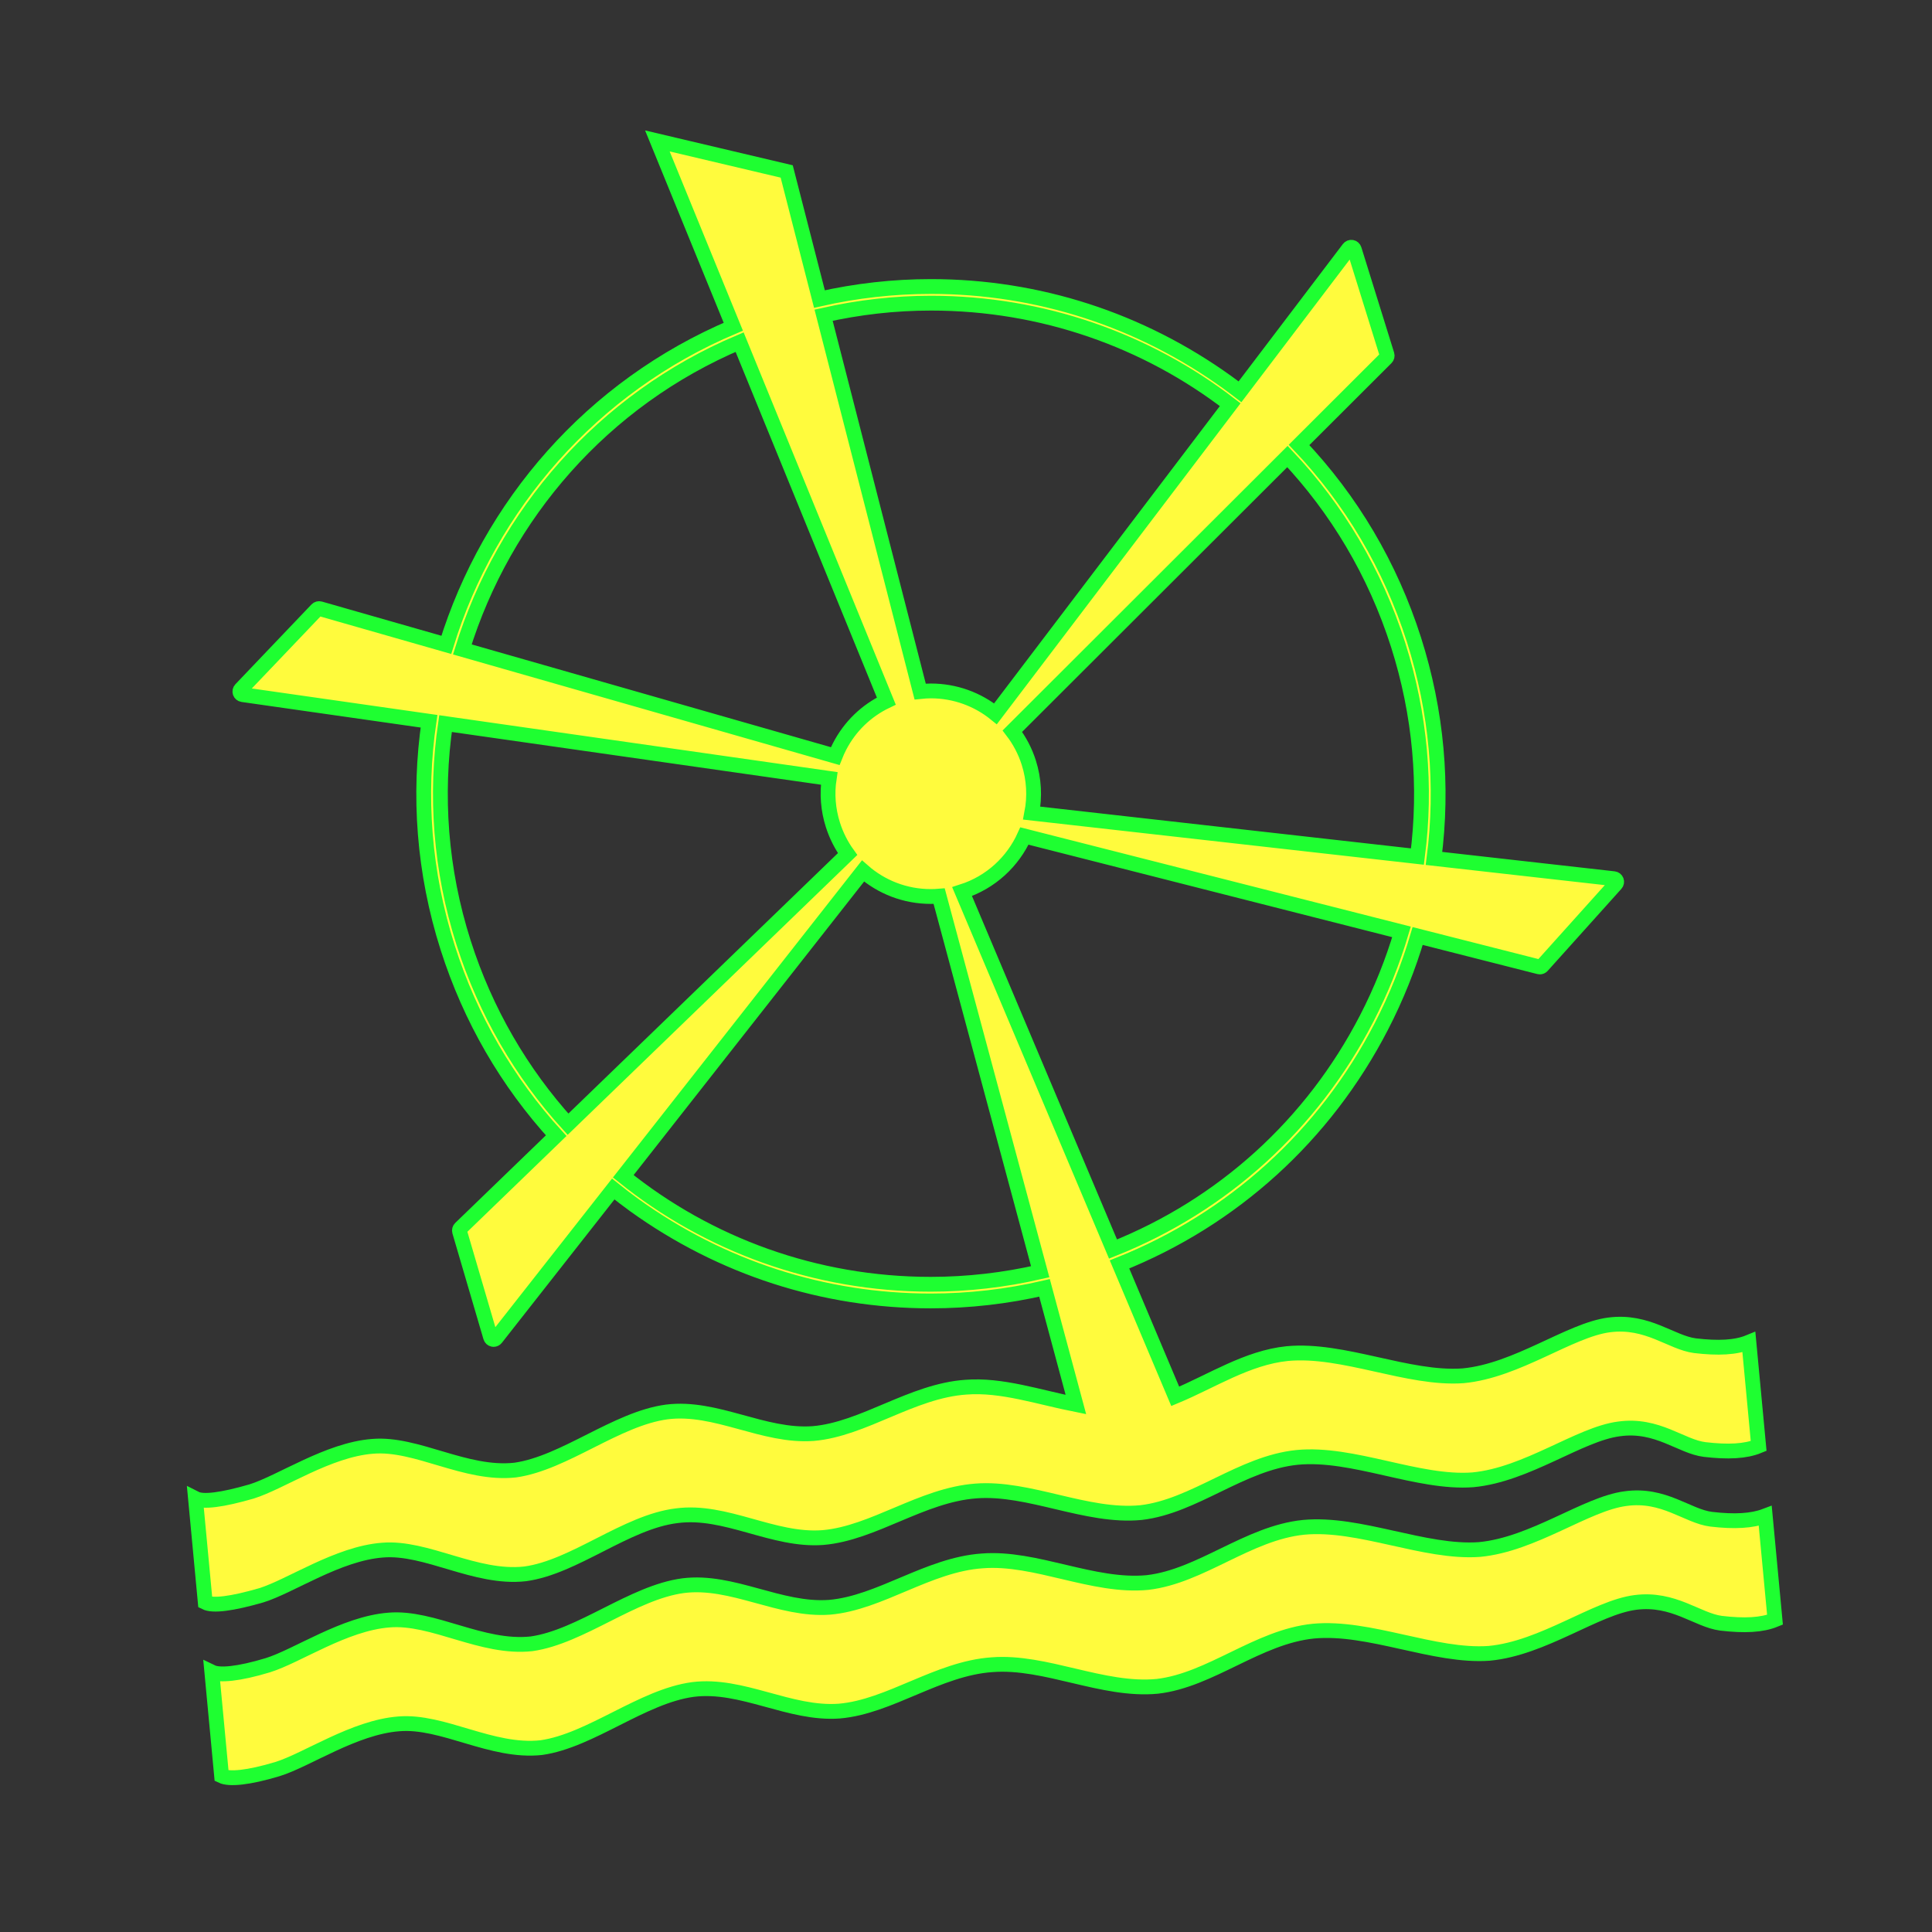 <?xml version="1.0" encoding="utf-8"?>
<!-- Generator: Adobe Illustrator 16.0.0, SVG Export Plug-In . SVG Version: 6.00 Build 0)  -->
<!DOCTYPE svg PUBLIC "-//W3C//DTD SVG 1.1//EN" "http://www.w3.org/Graphics/SVG/1.1/DTD/svg11.dtd">
<svg version="1.1"
	 id="svg2" xmlns:dc="http://purl.org/dc/elements/1.1/" xmlns:cc="http://creativecommons.org/ns#" xmlns:rdf="http://www.w3.org/1999/02/22-rdf-syntax-ns#" xmlns:svg="http://www.w3.org/2000/svg" xmlns:sodipodi="http://sodipodi.sourceforge.net/DTD/sodipodi-0.dtd" xmlns:inkscape="http://www.inkscape.org/namespaces/inkscape" inkscape:output_extension="org.inkscape.output.svg.inkscape" sodipodi:docbase="s:\Data\FacilityIcons" sodipodi:docname="tourist_waterwheel.svg" inkscape:version="0.46" sodipodi:version="0.32"
	 xmlns="http://www.w3.org/2000/svg" xmlns:xlink="http://www.w3.org/1999/xlink" x="0px" y="0px" width="580px" height="580px"
	 viewBox="0 0 580 580" enable-background="new 0 0 580 580" xml:space="preserve">
<rect x="0" y="0" width="580" height="580" fill="#333333" stroke="none"/>
<sodipodi:namedview  showgrid="false" inkscape:cy="579.97806" inkscape:cx="-1101.0355" inkscape:zoom="0.65172414" pagecolor="#ffffff" bordercolor="#666666" guidetolerance="10.0" objecttolerance="10.0" gridtolerance="10.0" borderopacity="1.0" id="base" inkscape:current-layer="svg2" inkscape:window-y="20" inkscape:window-x="0" inkscape:pageopacity="0.0" inkscape:pageshadow="2" inkscape:window-width="1400" inkscape:window-height="1003">
	</sodipodi:namedview>
<defs>
	
	
		<inkscape:perspective  inkscape:vp_z="580 : 290 : 1" inkscape:vp_y="0 : 1000 : 0" inkscape:vp_x="0 : 290 : 1" sodipodi:type="inkscape:persp3d" id="perspective2441" inkscape:persp3d-origin="290 : 193.33333 : 1">
		</inkscape:perspective>
	
		<inkscape:perspective  inkscape:vp_z="744.09448 : 526.18109 : 1" inkscape:vp_y="0 : 1000 : 0" inkscape:vp_x="0 : 526.18109 : 1" sodipodi:type="inkscape:persp3d" id="perspective2466" inkscape:persp3d-origin="372.04724 : 350.78739 : 1">
		</inkscape:perspective>
	
		<inkscape:perspective  inkscape:vp_z="744.09448 : 526.18109 : 1" inkscape:vp_y="0 : 1000 : 0" inkscape:vp_x="0 : 526.18109 : 1" sodipodi:type="inkscape:persp3d" id="perspective3333" inkscape:persp3d-origin="372.04724 : 350.78739 : 1">
		</inkscape:perspective>
	
		<inkscape:perspective  inkscape:vp_z="744.09448 : 526.18109 : 1" inkscape:vp_y="0 : 1000 : 0" inkscape:vp_x="0 : 526.18109 : 1" sodipodi:type="inkscape:persp3d" id="perspective3401" inkscape:persp3d-origin="372.04724 : 350.78739 : 1">
		</inkscape:perspective>
	
		<inkscape:perspective  inkscape:vp_z="744.09448 : 526.18109 : 1" inkscape:vp_y="0 : 1000 : 0" inkscape:vp_x="0 : 526.18109 : 1" sodipodi:type="inkscape:persp3d" id="perspective3464" inkscape:persp3d-origin="372.04724 : 350.78739 : 1">
		</inkscape:perspective>
	
		<inkscape:perspective  inkscape:vp_z="450 : 225 : 1" inkscape:vp_y="0 : 1000 : 0" inkscape:vp_x="0 : 225 : 1" sodipodi:type="inkscape:persp3d" id="perspective3581" inkscape:persp3d-origin="225 : 150 : 1">
		</inkscape:perspective>
	
		<inkscape:perspective  inkscape:vp_z="450 : 225 : 1" inkscape:vp_y="0 : 1000 : 0" inkscape:vp_x="0 : 225 : 1" sodipodi:type="inkscape:persp3d" id="perspective4312" inkscape:persp3d-origin="225 : 150 : 1">
		</inkscape:perspective>
	
		<inkscape:perspective  inkscape:vp_z="744.09448 : 526.18109 : 1" inkscape:vp_y="0 : 1000 : 0" inkscape:vp_x="0 : 526.18109 : 1" sodipodi:type="inkscape:persp3d" id="perspective8860" inkscape:persp3d-origin="372.04724 : 350.78739 : 1">
		</inkscape:perspective>
	
		<inkscape:perspective  inkscape:vp_z="744.09448 : 526.18109 : 1" inkscape:vp_y="0 : 1000 : 0" inkscape:vp_x="0 : 526.18109 : 1" sodipodi:type="inkscape:persp3d" id="perspective8887" inkscape:persp3d-origin="372.04724 : 350.78739 : 1">
		</inkscape:perspective>
	
		<inkscape:perspective  inkscape:vp_z="32 : 16 : 1" inkscape:vp_y="0 : 1000 : 0" inkscape:vp_x="0 : 16 : 1" sodipodi:type="inkscape:persp3d" id="perspective4904" inkscape:persp3d-origin="16 : 10.666667 : 1">
		</inkscape:perspective>
	
		<inkscape:perspective  inkscape:vp_z="12 : 6 : 1" inkscape:vp_y="0 : 1000 : 0" inkscape:vp_x="0 : 6 : 1" sodipodi:type="inkscape:persp3d" id="perspective4668" inkscape:persp3d-origin="6 : 4 : 1">
		</inkscape:perspective>
	
		<inkscape:perspective  inkscape:vp_z="744.09448 : 526.18109 : 1" inkscape:vp_y="0 : 1000 : 0" inkscape:vp_x="0 : 526.18109 : 1" sodipodi:type="inkscape:persp3d" id="perspective4471" inkscape:persp3d-origin="372.04724 : 350.78739 : 1">
		</inkscape:perspective>
	
		<inkscape:perspective  inkscape:vp_z="60 : 30 : 1" inkscape:vp_y="0 : 1000 : 0" inkscape:vp_x="0 : 30 : 1" sodipodi:type="inkscape:persp3d" id="perspective3452" inkscape:persp3d-origin="30 : 20 : 1">
		</inkscape:perspective>
	
		<inkscape:perspective  inkscape:vp_z="580 : 290 : 1" inkscape:vp_y="0 : 1000 : 0" inkscape:vp_x="0 : 290 : 1" sodipodi:type="inkscape:persp3d" id="perspective9479" inkscape:persp3d-origin="290 : 193.33333 : 1">
		</inkscape:perspective>
	
		<inkscape:perspective  inkscape:vp_z="744.09448 : 526.18109 : 1" inkscape:vp_y="0 : 1000 : 0" inkscape:vp_x="0 : 526.18109 : 1" sodipodi:type="inkscape:persp3d" id="perspective9690" inkscape:persp3d-origin="372.04724 : 350.78739 : 1">
		</inkscape:perspective>
	
		<inkscape:perspective  inkscape:vp_z="580 : 290 : 1" inkscape:vp_y="0 : 1000 : 0" inkscape:vp_x="0 : 290 : 1" sodipodi:type="inkscape:persp3d" id="perspective9819" inkscape:persp3d-origin="290 : 193.33333 : 1">
		</inkscape:perspective>
	
		<inkscape:perspective  inkscape:vp_z="60 : 30 : 1" inkscape:vp_y="0 : 1000 : 0" inkscape:vp_x="0 : 30 : 1" sodipodi:type="inkscape:persp3d" id="perspective9817" inkscape:persp3d-origin="30 : 20 : 1">
		</inkscape:perspective>
	
		<inkscape:perspective  inkscape:vp_z="744.09448 : 526.18109 : 1" inkscape:vp_y="0 : 1000 : 0" inkscape:vp_x="0 : 526.18109 : 1" sodipodi:type="inkscape:persp3d" id="perspective9805" inkscape:persp3d-origin="372.04724 : 350.78739 : 1">
		</inkscape:perspective>
	
		<inkscape:perspective  inkscape:vp_z="12 : 6 : 1" inkscape:vp_y="0 : 1000 : 0" inkscape:vp_x="0 : 6 : 1" sodipodi:type="inkscape:persp3d" id="perspective9803" inkscape:persp3d-origin="6 : 4 : 1">
		</inkscape:perspective>
	
		<inkscape:perspective  inkscape:vp_z="32 : 16 : 1" inkscape:vp_y="0 : 1000 : 0" inkscape:vp_x="0 : 16 : 1" sodipodi:type="inkscape:persp3d" id="perspective9801" inkscape:persp3d-origin="16 : 10.666667 : 1">
		</inkscape:perspective>
	
		<inkscape:perspective  inkscape:vp_z="744.09448 : 526.18109 : 1" inkscape:vp_y="0 : 1000 : 0" inkscape:vp_x="0 : 526.18109 : 1" sodipodi:type="inkscape:persp3d" id="perspective9799" inkscape:persp3d-origin="372.04724 : 350.78739 : 1">
		</inkscape:perspective>
	
		<inkscape:perspective  inkscape:vp_z="744.09448 : 526.18109 : 1" inkscape:vp_y="0 : 1000 : 0" inkscape:vp_x="0 : 526.18109 : 1" sodipodi:type="inkscape:persp3d" id="perspective9797" inkscape:persp3d-origin="372.04724 : 350.78739 : 1">
		</inkscape:perspective>
	
		<inkscape:perspective  inkscape:vp_z="450 : 225 : 1" inkscape:vp_y="0 : 1000 : 0" inkscape:vp_x="0 : 225 : 1" sodipodi:type="inkscape:persp3d" id="perspective9795" inkscape:persp3d-origin="225 : 150 : 1">
		</inkscape:perspective>
	
		<inkscape:perspective  inkscape:vp_z="450 : 225 : 1" inkscape:vp_y="0 : 1000 : 0" inkscape:vp_x="0 : 225 : 1" sodipodi:type="inkscape:persp3d" id="perspective9793" inkscape:persp3d-origin="225 : 150 : 1">
		</inkscape:perspective>
	
		<inkscape:perspective  inkscape:vp_z="744.09448 : 526.18109 : 1" inkscape:vp_y="0 : 1000 : 0" inkscape:vp_x="0 : 526.18109 : 1" sodipodi:type="inkscape:persp3d" id="perspective9791" inkscape:persp3d-origin="372.04724 : 350.78739 : 1">
		</inkscape:perspective>
	
		<inkscape:perspective  inkscape:vp_z="744.09448 : 526.18109 : 1" inkscape:vp_y="0 : 1000 : 0" inkscape:vp_x="0 : 526.18109 : 1" sodipodi:type="inkscape:persp3d" id="perspective9789" inkscape:persp3d-origin="372.04724 : 350.78739 : 1">
		</inkscape:perspective>
	
		<inkscape:perspective  inkscape:vp_z="744.09448 : 526.18109 : 1" inkscape:vp_y="0 : 1000 : 0" inkscape:vp_x="0 : 526.18109 : 1" sodipodi:type="inkscape:persp3d" id="perspective9787" inkscape:persp3d-origin="372.04724 : 350.78739 : 1">
		</inkscape:perspective>
	
		<inkscape:perspective  inkscape:vp_z="744.09448 : 526.18109 : 1" inkscape:vp_y="0 : 1000 : 0" inkscape:vp_x="0 : 526.18109 : 1" sodipodi:type="inkscape:persp3d" id="perspective9785" inkscape:persp3d-origin="372.04724 : 350.78739 : 1">
		</inkscape:perspective>
	
		<inkscape:perspective  inkscape:vp_z="580 : 290 : 1" inkscape:vp_y="0 : 1000 : 0" inkscape:vp_x="0 : 290 : 1" sodipodi:type="inkscape:persp3d" id="perspective9783" inkscape:persp3d-origin="290 : 193.33333 : 1">
		</inkscape:perspective>
	
		<sodipodi:namedview  inkscape:cy="250.37448" inkscape:cx="475.26707" inkscape:zoom="0.61399264" pagecolor="#ffffff" bordercolor="#666666" borderopacity="1.0" id="namedview4258" inkscape:window-y="26" inkscape:window-x="0" inkscape:pageopacity="0.0" inkscape:pageshadow="2" inkscape:window-width="1012" inkscape:window-height="739">
		</sodipodi:namedview>
	
		<inkscape:perspective  inkscape:vp_z="200 : 100 : 1" inkscape:vp_y="0 : 1000 : 0" inkscape:vp_x="0 : 100 : 1" sodipodi:type="inkscape:persp3d" id="perspective11483" inkscape:persp3d-origin="100 : 66.666667 : 1">
		</inkscape:perspective>
	
		<inkscape:perspective  inkscape:vp_z="744.09448 : 526.18109 : 1" inkscape:vp_y="0 : 1000 : 0" inkscape:vp_x="0 : 526.18109 : 1" sodipodi:type="inkscape:persp3d" id="perspective34" inkscape:persp3d-origin="372.04724 : 350.78739 : 1">
		</inkscape:perspective>
	
		<inkscape:perspective  inkscape:vp_z="744.09448 : 526.18109 : 1" inkscape:vp_y="0 : 1000 : 0" inkscape:vp_x="0 : 526.18109 : 1" sodipodi:type="inkscape:persp3d" id="perspective12300" inkscape:persp3d-origin="372.04724 : 350.78739 : 1">
		</inkscape:perspective>
	
		<inkscape:perspective  inkscape:vp_z="580 : 290 : 1" inkscape:vp_y="0 : 1000 : 0" inkscape:vp_x="0 : 290 : 1" sodipodi:type="inkscape:persp3d" id="perspective3653" inkscape:persp3d-origin="290 : 193.33333 : 1">
		</inkscape:perspective>
</defs>
<g id="layer3" transform="matrix(48.15,0,0,48.15,-1210.222,-51.871)" inkscape:label="Layout" display="none">
	<rect id="rect4134" x="1" y="1" display="inline" fill="none" stroke="#757575" stroke-width="0.1" width="10" height="10"/>
	<rect id="rect4136" x="2" y="2" display="inline" fill="none" stroke="#757575" stroke-width="0.1" width="8" height="8"/>
</g>
<g id="g9828" transform="matrix(48.15,0,0,48.15,-1870.52,102.971)" inkscape:label="Layout" display="none">
	<rect id="rect9830" x="1" y="1" display="inline" fill="none" stroke="#757575" stroke-width="0.1" width="10" height="10"/>
	<rect id="rect9832" x="2" y="2" display="inline" fill="none" stroke="#757575" stroke-width="0.1" width="8" height="8"/>
</g>
<path fill="#FFFB3D" stroke="#1EFF31" stroke-width="4.444" d="M78.411,478.928c8.833-2.73,23.02-12.547,36.387-13.567
	c13.244-1.125,27.864,8.771,42.819,7.124c14.81-1.983,30.344-15.606,45.508-17.448c14.754-1.98,29.014,7.713,43.958,6.544
	c15.159-1.305,29.591-12.746,45.835-13.978c16.013-1.27,33.309,8.076,49.633,6.484c16.014-1.862,30.128-14.877,46.84-16.567
	c16.774-1.634,36.31,7.978,52.781,6.728c16.215-1.525,31.996-13.75,43.837-15.277c11.55-1.621,18.621,5.308,25.746,6.181
	c7.008,0.824,12.267,0.566,16.205-1.051l-2.931-31.164c-3.938,1.619-9.197,1.874-16.205,1.051
	c-7.131-0.933-14.19-7.742-25.752-6.241c-11.842,1.529-27.622,13.751-43.836,15.275c-16.478,1.196-35.996-8.243-52.776-6.665
	c-12.001,1.215-22.662,8.267-33.649,12.836l-16.727-39.608c33.99-13.565,61.652-38.611,78.613-71.45
	c4.535-8.781,8.166-17.866,10.897-27.142l36.449,9.268c0.077,0.02,0.154,0.029,0.231,0.029c0.263,0,0.518-0.111,0.698-0.312
	l22.125-24.627c0.235-0.262,0.305-0.632,0.18-0.961s-0.424-0.56-0.772-0.6l-54.005-6.084c2.815-21.79,0.849-44.116-6.024-65.671
	c-7.063-22.154-18.818-41.97-34.489-58.463l26.176-26.133c0.247-0.247,0.337-0.61,0.233-0.943l-9.835-31.611
	c-0.104-0.336-0.388-0.585-0.734-0.646c-0.344-0.061-0.697,0.077-0.91,0.357l-32.668,43.024c-1.264-0.969-2.53-1.936-3.828-2.869
	c-26.144-18.801-56.899-28.739-88.941-28.739c-11.257,0-22.47,1.266-33.48,3.758l-9.828-38.299l-38.821-9.162l22.793,55.773
	c-42.514,17.945-73.234,53.654-86.159,95.508l-37.93-10.853c-0.334-0.094-0.696,0.002-0.938,0.255l-22.847,23.959
	c-0.242,0.254-0.323,0.623-0.208,0.956c0.115,0.332,0.406,0.572,0.754,0.622l55.977,7.996c-3.232,22.129-1.625,45.3,5.613,68.001
	c6.772,21.239,17.853,40.334,32.564,56.41l-28.763,27.794c-0.251,0.242-0.347,0.604-0.249,0.939l9.318,31.768
	c0.099,0.337,0.378,0.591,0.723,0.657c0.06,0.012,0.119,0.017,0.178,0.017c0.285,0,0.559-0.13,0.738-0.358l35.184-44.802
	c2.078,1.663,4.186,3.296,6.361,4.86c26.145,18.801,56.899,28.738,88.941,28.738c11.493,0,22.939-1.316,34.171-3.914l9.42,35.02
	c-11.128-2.205-22.353-6.059-33.009-5.215c-16.255,1.114-30.682,12.616-45.84,13.92c-14.949,1.111-29.188-8.349-43.953-6.486
	c-15.148,2.021-30.709,15.347-45.508,17.45c-14.955,1.645-29.577-8.251-42.819-7.127c-13.366,1.021-27.554,10.837-36.387,13.566
	c-8.849,2.556-14.52,3.267-16.786,2.113l2.931,31.166C63.892,482.19,69.562,481.481,78.411,478.928z M410.256,305.838
	c-16.417,31.788-43.204,56.024-76.117,69.137l-45.314-107.308c8.649-2.761,15.238-9.005,18.716-16.691l113.204,28.782
	C418.108,288.669,414.614,297.398,410.256,305.838z M419.714,193.552c6.656,20.873,8.555,42.494,5.816,63.593l-115.798-13.046
	c0.951-4.905,0.725-10.106-0.897-15.192c-1.109-3.479-2.799-6.634-4.918-9.406l82.587-82.452
	C401.314,152.757,412.81,171.897,419.714,193.552z M279.481,91.009c33.452,0,64.745,11.15,89.832,30.476l-70.464,92.801
	c-5.352-4.334-12.125-6.865-19.398-6.865c-1.074,0-2.145,0.078-3.211,0.19L247.248,94.626
	C257.851,92.237,268.644,91.009,279.481,91.009z M222.038,102.708l44.042,107.766c-6.024,2.88-10.929,7.612-14.046,13.648
	c-0.486,0.94-0.918,1.898-1.302,2.869l-111.938-32.029C151.305,154.541,180.981,120.058,222.038,102.708z M139.173,283.005
	c-7.001-21.959-8.555-44.371-5.428-65.776l115.186,16.455c-0.701,4.624-0.341,9.38,1.122,13.966c1.021,3.2,2.52,6.137,4.403,8.746
	l-83.931,81.105C156.611,322.179,145.786,303.745,139.173,283.005z M279.406,385.547c-34.558,0-66.813-11.9-92.3-32.421
	l71.976-91.652c5.486,4.825,12.644,7.661,20.354,7.661c0.837,0,1.672-0.039,2.505-0.107l30.333,112.766
	C301.469,384.277,290.46,385.547,279.406,385.547z"/>
<path fill="#FFFB3D" stroke="#1EFF31" stroke-width="4.444" d="M529.936,455.096c-3.95,1.496-9.203,1.813-16.211,0.989
	c-7.125-0.871-14.196-7.803-25.746-6.183c-11.843,1.528-27.623,13.75-43.837,15.274c-16.477,1.195-35.996-8.24-52.775-6.663
	c-16.713,1.691-30.827,14.705-46.841,16.565c-16.323,1.596-33.619-7.753-49.633-6.485c-16.255,1.113-30.682,12.614-45.84,13.922
	c-14.949,1.109-29.188-8.35-43.953-6.485c-15.148,2.017-30.709,15.344-45.508,17.45c-14.956,1.642-29.577-8.255-42.82-7.128
	c-13.366,1.021-27.554,10.837-36.386,13.566c-8.838,2.672-14.531,3.146-16.792,2.054l2.931,31.165
	c2.261,1.092,7.954,0.618,16.792-2.054c8.833-2.731,23.02-12.546,36.386-13.566c13.244-1.127,27.864,8.77,42.82,7.128
	c14.799-2.106,30.36-15.434,45.508-17.451c14.765-1.863,29.003,7.596,43.953,6.486c15.158-1.308,29.584-12.809,45.84-13.922
	c16.014-1.268,33.31,8.08,49.633,6.485c16.014-1.86,30.128-14.878,46.841-16.565c16.779-1.578,36.298,7.858,52.775,6.663
	c16.214-1.524,31.995-13.746,43.837-15.274c11.561-1.503,18.621,5.307,25.752,6.24c7.007,0.824,12.266,0.568,16.205-1.047
	L529.936,455.096z"/>
</svg>
